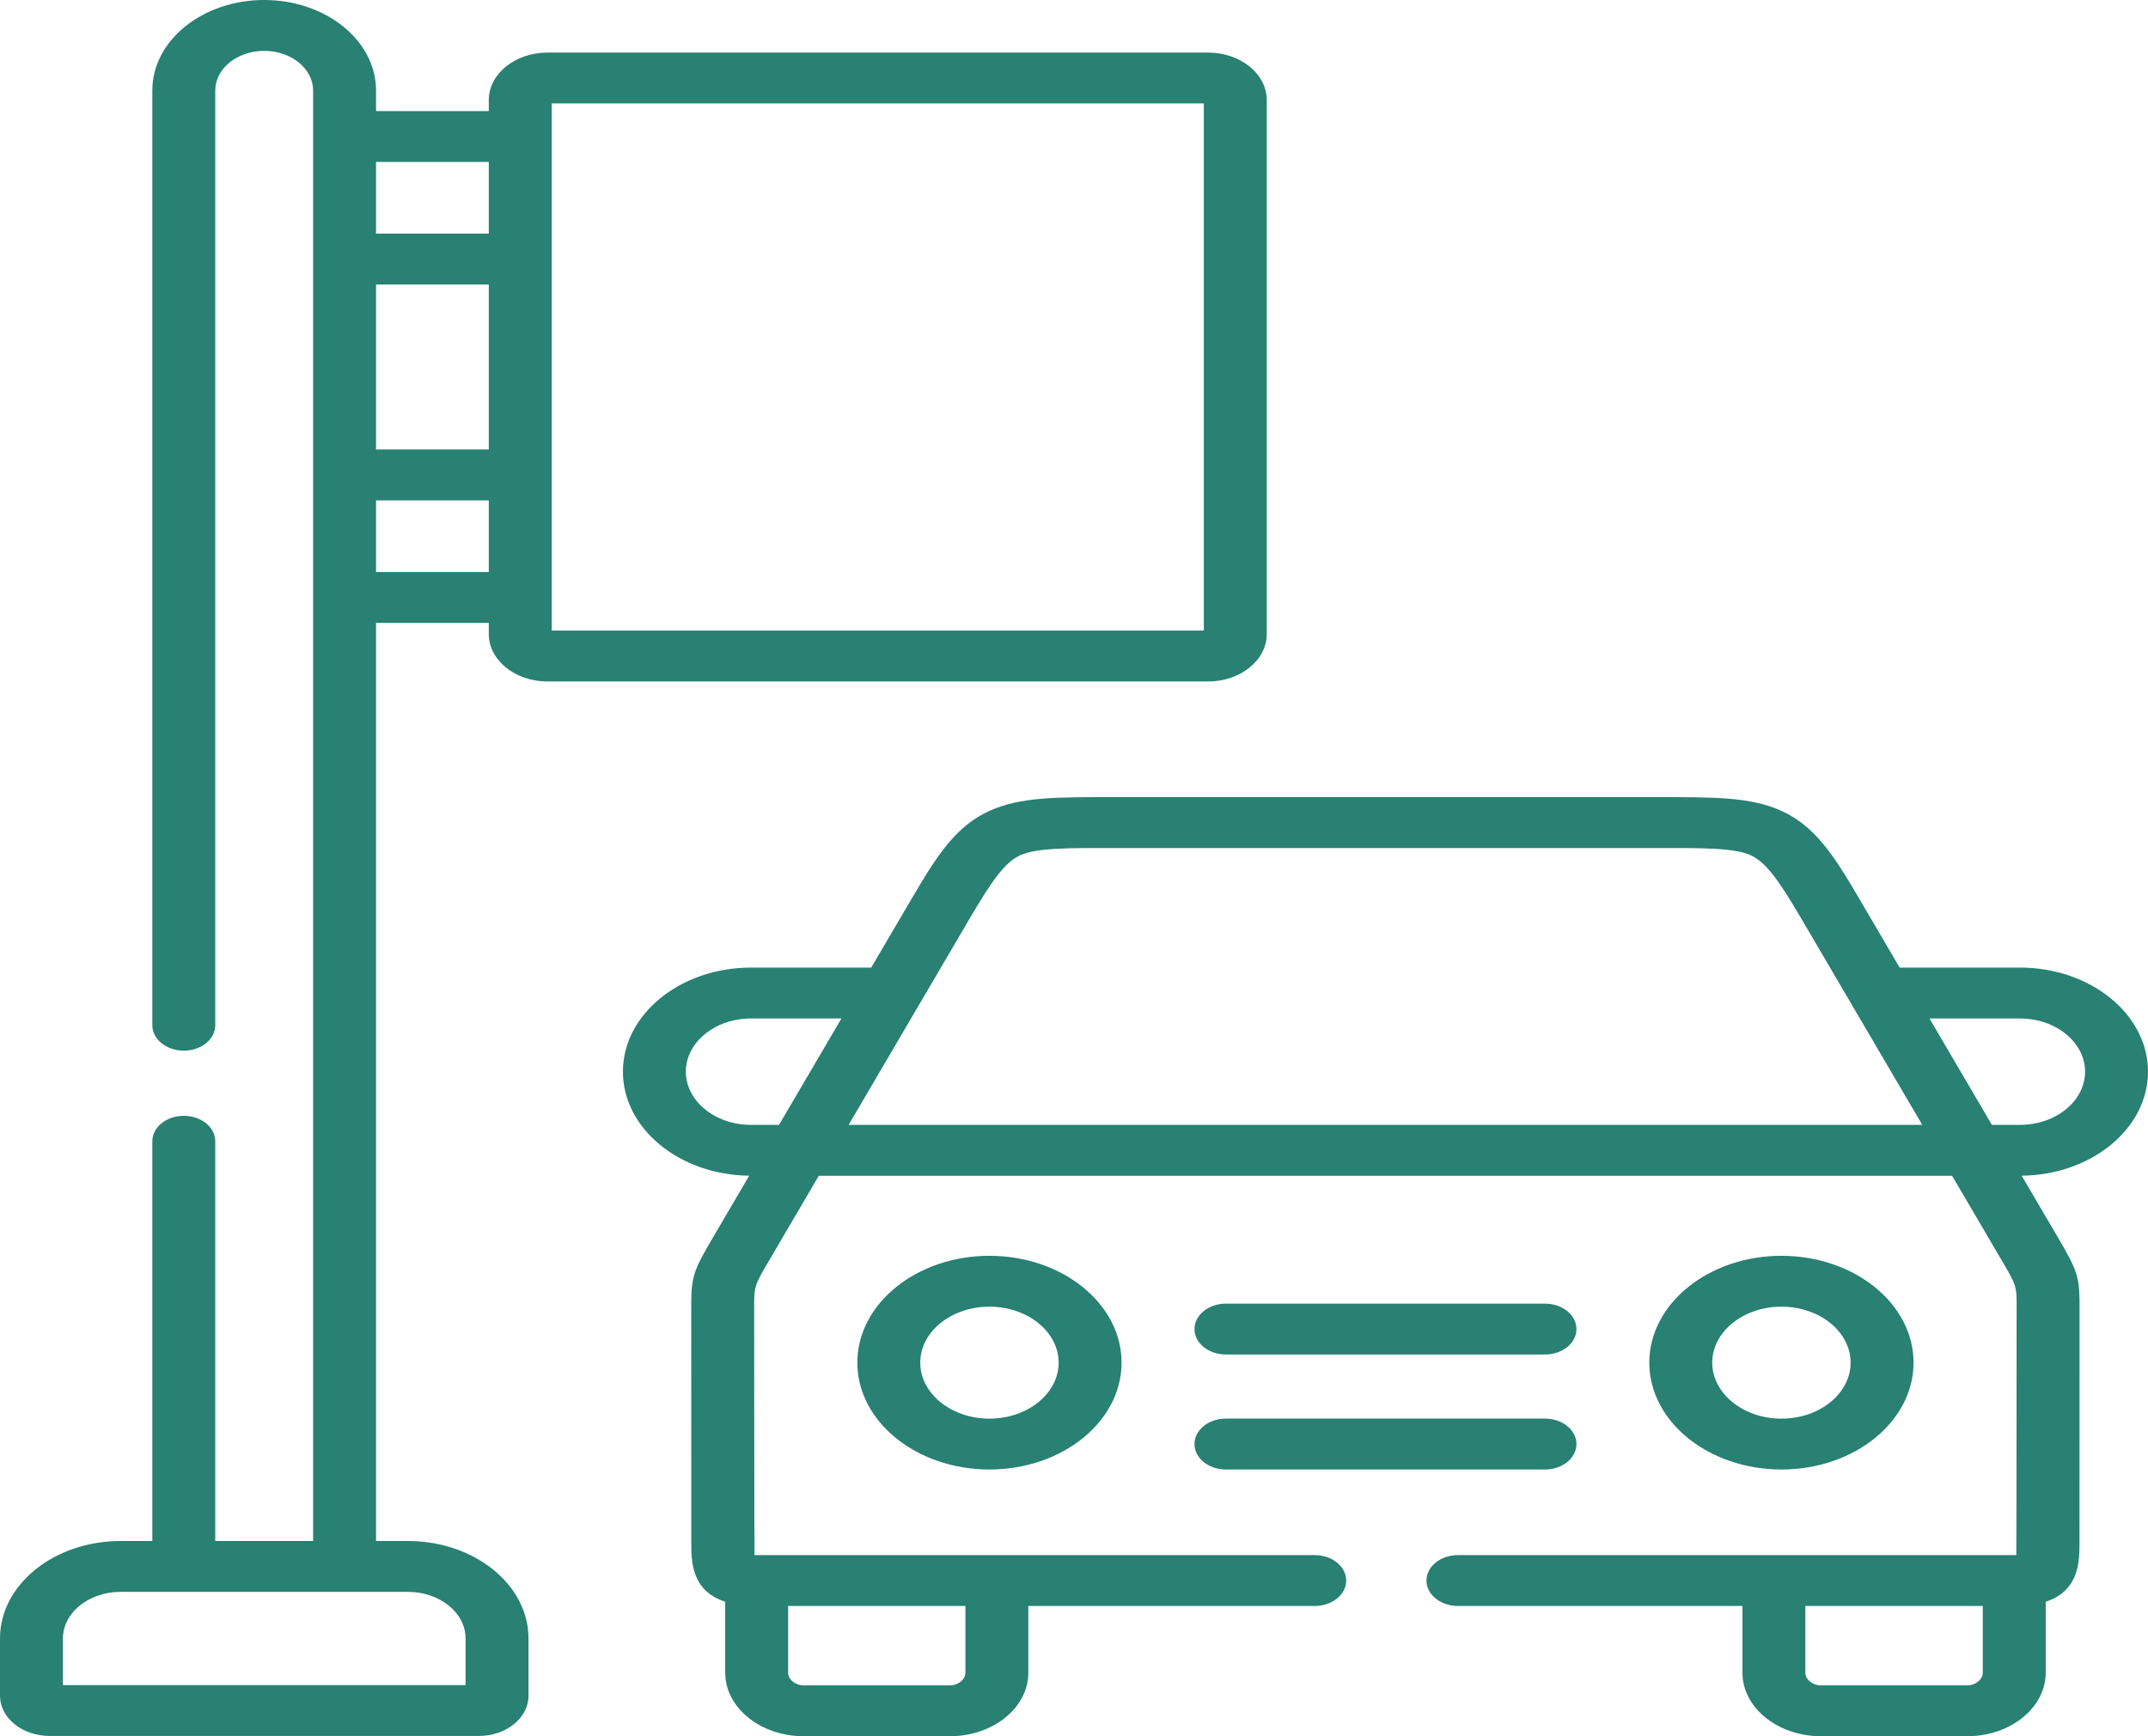 <svg width="47" height="38" viewBox="0 0 47 38" fill="none" xmlns="http://www.w3.org/2000/svg">
<path d="M11.979 14.915H26.434C27.142 14.915 27.718 14.449 27.718 13.876V2.189C27.718 1.617 27.142 1.151 26.434 1.151H11.979C11.271 1.151 10.695 1.617 10.695 2.189V2.432H8.228V1.979C8.228 0.888 7.13 0 5.781 0C4.431 0 3.333 0.888 3.333 1.979V22.439C3.333 22.746 3.642 22.995 4.022 22.995C4.402 22.995 4.71 22.746 4.71 22.439V1.979C4.71 1.502 5.19 1.113 5.781 1.113C6.371 1.113 6.851 1.502 6.851 1.979V2.989V5.671V10.394V13.077V33.727H4.71V24.978C4.71 24.671 4.402 24.421 4.022 24.421C3.642 24.421 3.333 24.671 3.333 24.978V33.727H2.64C1.184 33.727 0 34.683 0 35.859V37.115C0 37.599 0.487 37.994 1.087 37.994H10.475C11.076 37.994 11.564 37.599 11.564 37.115V35.859C11.564 34.683 10.38 33.727 8.924 33.727H8.228V13.633H10.695V13.876C10.695 14.449 11.271 14.915 11.979 14.915ZM10.187 35.859V36.88H1.377V35.859C1.377 35.297 1.944 34.84 2.64 34.84H4.022H7.54H8.924C9.621 34.84 10.187 35.297 10.187 35.859ZM8.228 6.228H10.695V9.838H8.228V6.228ZM12.072 2.264H26.341V13.801H12.072V13.077V10.394V5.671V2.989V2.264ZM10.695 3.545V5.114H8.228V3.545H10.695ZM8.228 12.52V10.951H10.695V12.52H8.228Z" fill="#288173"/>
<path d="M47 23.455C47 22.199 45.743 21.177 44.199 21.177H41.566L40.665 19.64C40.121 18.712 39.71 18.079 38.979 17.747C38.304 17.442 37.535 17.444 36.134 17.447L24.586 17.447L24.493 17.447C23.095 17.443 22.325 17.442 21.65 17.747C20.92 18.079 20.509 18.712 19.965 19.64L19.063 21.177H16.431C14.887 21.177 13.63 22.199 13.63 23.455C13.63 24.7 14.866 25.715 16.393 25.732L15.596 27.091C15.152 27.847 15.121 27.951 15.125 28.686C15.126 28.75 15.126 33.749 15.126 33.749C15.126 34.17 15.127 34.818 15.868 35.056V36.608C15.868 37.376 16.64 38 17.589 38H20.782C21.73 38 22.501 37.376 22.501 36.608V35.149H28.768C29.148 35.149 29.456 34.9 29.456 34.593C29.456 34.285 29.148 34.036 28.768 34.036H16.556C16.539 34.036 16.524 34.036 16.51 34.035C16.503 33.943 16.503 28.747 16.502 28.68C16.499 28.148 16.499 28.148 16.84 27.569L17.916 25.733H42.713L43.79 27.569C44.129 28.145 44.129 28.145 44.125 28.671C44.125 28.739 44.124 33.943 44.118 34.036C44.104 34.036 31.901 34.036 31.901 34.036C31.52 34.036 31.212 34.285 31.212 34.593C31.212 34.9 31.52 35.149 31.901 35.149H38.126V36.608C38.126 37.376 38.898 38 39.848 38H43.041C43.99 38 44.762 37.376 44.762 36.608V35.056C45.5 34.817 45.501 34.169 45.501 33.749C45.501 33.749 45.502 28.744 45.502 28.677C45.507 27.955 45.472 27.836 45.034 27.092L44.236 25.732C45.764 25.715 47 24.7 47 23.455ZM15.007 23.455C15.007 22.813 15.646 22.291 16.431 22.291H18.411L17.046 24.619H16.431C15.646 24.619 15.007 24.097 15.007 23.455ZM21.124 35.149V36.608C21.124 36.759 20.967 36.887 20.782 36.887H17.589C17.402 36.887 17.245 36.759 17.245 36.608V35.149H21.124ZM21.209 20.117C21.692 19.293 21.982 18.874 22.324 18.718C22.683 18.556 23.362 18.557 24.489 18.56L36.046 18.561L36.138 18.56C37.266 18.557 37.947 18.556 38.306 18.718C38.648 18.874 38.938 19.293 39.421 20.117L42.061 24.619H18.569L21.209 20.117ZM43.385 36.608C43.385 36.759 43.227 36.887 43.041 36.887H39.848C39.661 36.887 39.503 36.759 39.503 36.608V35.149H43.385V36.608ZM44.199 24.619H43.584L42.219 22.291H44.199C44.984 22.291 45.623 22.813 45.623 23.455C45.623 24.097 44.984 24.619 44.199 24.619Z" fill="#288173"/>
<path d="M26.824 29.645H33.806C34.186 29.645 34.494 29.396 34.494 29.089C34.494 28.782 34.186 28.532 33.806 28.532H26.824C26.444 28.532 26.136 28.782 26.136 29.089C26.136 29.396 26.444 29.645 26.824 29.645Z" fill="#288173"/>
<path d="M26.824 32.162H33.806C34.186 32.162 34.494 31.912 34.494 31.605C34.494 31.298 34.186 31.048 33.806 31.048H26.824C26.444 31.048 26.136 31.298 26.136 31.605C26.136 31.912 26.444 32.162 26.824 32.162Z" fill="#288173"/>
<path d="M41.87 29.823C41.87 28.534 40.574 27.485 38.98 27.485C37.385 27.485 36.088 28.534 36.088 29.823C36.088 31.113 37.385 32.162 38.98 32.162C40.574 32.162 41.87 31.113 41.87 29.823ZM37.465 29.823C37.465 29.148 38.145 28.598 38.98 28.598C39.815 28.598 40.493 29.148 40.493 29.823C40.493 30.499 39.815 31.049 38.98 31.049C38.145 31.049 37.465 30.499 37.465 29.823Z" fill="#288173"/>
<path d="M18.759 29.823C18.759 31.113 20.055 32.162 21.649 32.162C23.244 32.162 24.541 31.113 24.541 29.823C24.541 28.534 23.244 27.485 21.649 27.485C20.055 27.485 18.759 28.534 18.759 29.823ZM23.164 29.823C23.164 30.499 22.484 31.049 21.649 31.049C20.814 31.049 20.136 30.499 20.136 29.823C20.136 29.148 20.815 28.598 21.649 28.598C22.484 28.598 23.164 29.148 23.164 29.823Z" fill="#288173"/>
</svg>
